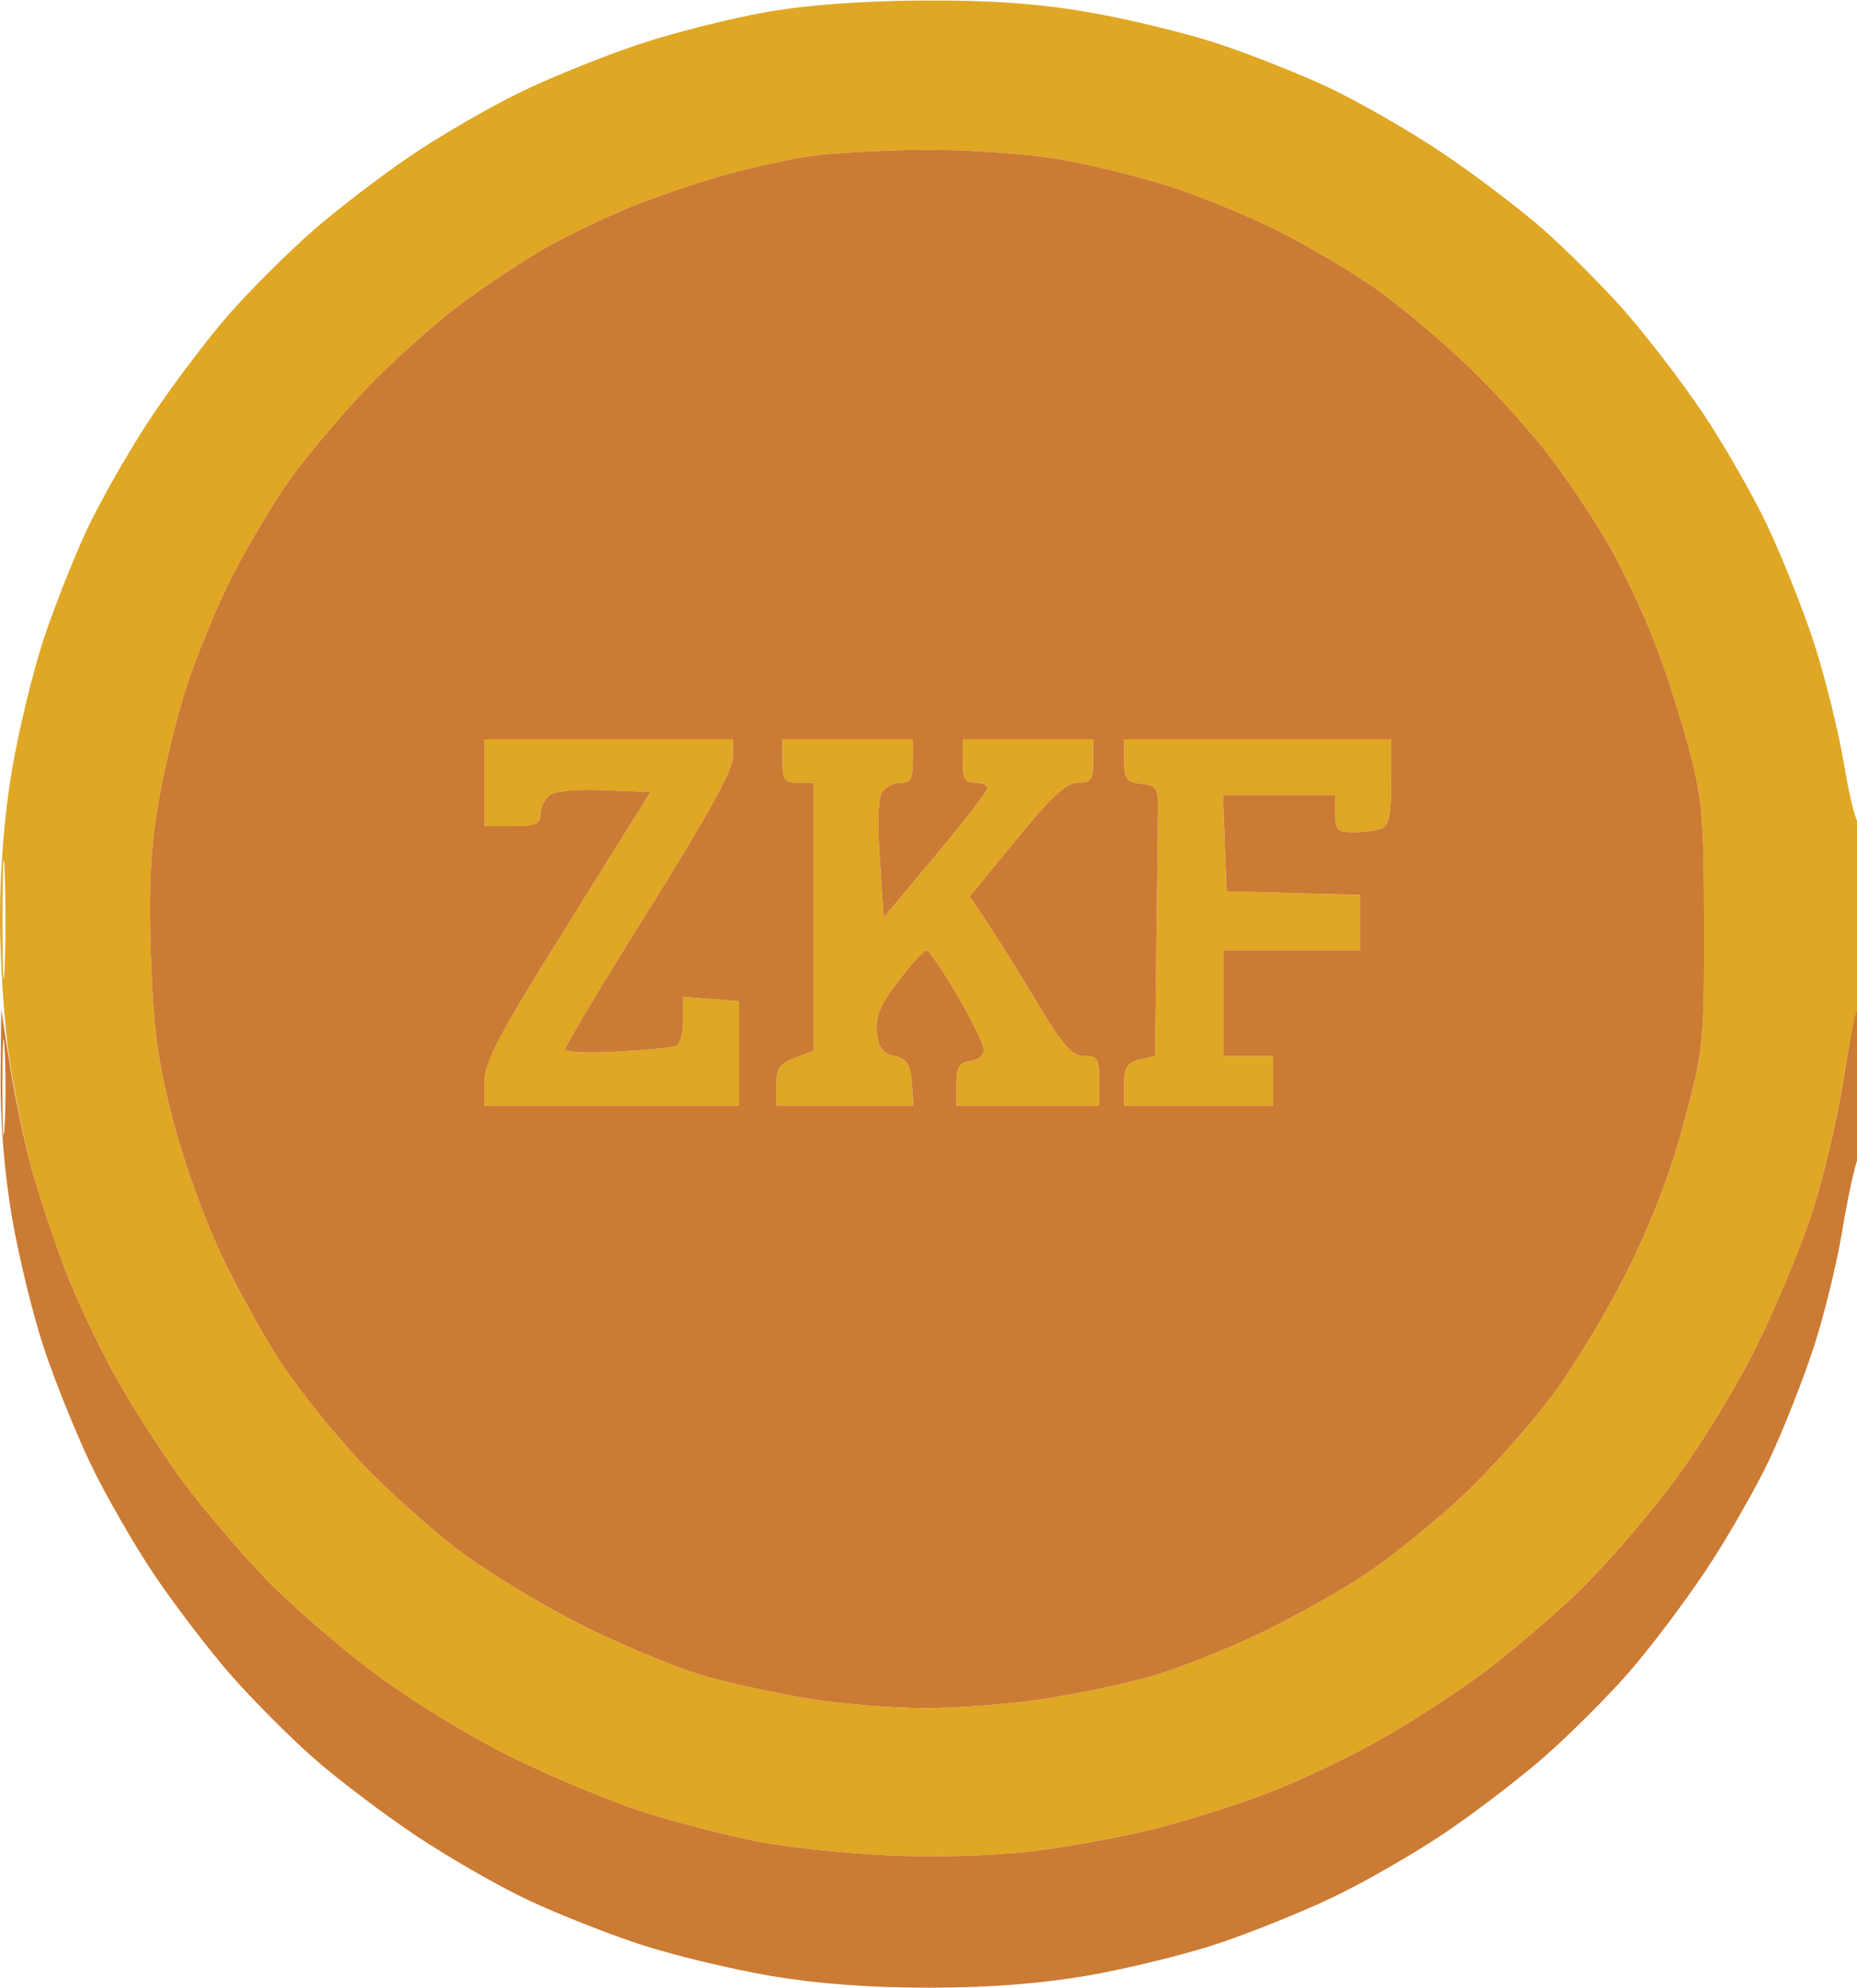 <svg xmlns="http://www.w3.org/2000/svg" width="299" height="320" viewBox="0 0 299 320" version="1.1"><path d="M 123.385 1.945 C 117.821 2.924, 108.821 5.183, 103.385 6.965 C 97.948 8.746, 89.401 12.160, 84.392 14.551 C 79.382 16.942, 71.282 21.598, 66.392 24.898 C 61.501 28.197, 54.266 33.733, 50.312 37.199 C 46.359 40.664, 40.351 46.650, 36.960 50.500 C 33.570 54.350, 27.928 61.800, 24.424 67.056 C 20.919 72.312, 16.247 80.465, 14.040 85.175 C 11.833 89.884, 8.646 97.959, 6.957 103.119 C 5.269 108.278, 3.013 117.607, 1.944 123.849 C 0.715 131.023, 0.002 139.853, 0.006 147.849 C 0.009 154.807, 0.689 165, 1.516 170.500 C 2.344 176, 3.930 183.875, 5.041 188 C 6.152 192.125, 8.619 199.562, 10.522 204.526 C 12.425 209.490, 16.283 217.590, 19.095 222.526 C 21.908 227.462, 26.684 234.810, 29.708 238.856 C 32.733 242.902, 38.423 249.598, 42.354 253.736 C 46.284 257.874, 54.223 264.806, 59.994 269.140 C 66.178 273.783, 75.421 279.451, 82.494 282.937 C 89.098 286.191, 98.775 290.198, 104 291.841 C 109.225 293.485, 117.325 295.568, 122 296.471 C 126.675 297.373, 136.125 298.373, 143 298.693 C 150.428 299.039, 159.732 298.781, 165.928 298.060 C 171.664 297.391, 180.664 295.755, 185.928 294.422 C 191.193 293.090, 199.562 290.429, 204.526 288.509 C 209.490 286.589, 217.590 282.717, 222.526 279.905 C 227.462 277.092, 234.810 272.316, 238.856 269.292 C 242.902 266.267, 249.598 260.577, 253.736 256.646 C 257.874 252.716, 264.806 244.777, 269.140 239.006 C 273.783 232.822, 279.451 223.579, 282.937 216.506 C 286.191 209.902, 290.256 200.045, 291.971 194.599 C 293.686 189.154, 295.797 180.154, 296.662 174.599 C 297.528 169.045, 298.633 163.719, 299.118 162.764 C 299.603 161.809, 300 154.421, 300 146.347 C 300 138.273, 299.684 131.983, 299.298 132.369 C 298.912 132.755, 297.849 128.615, 296.935 123.170 C 296.022 117.725, 293.817 108.821, 292.035 103.385 C 290.254 97.948, 286.840 89.401, 284.449 84.392 C 282.058 79.382, 277.402 71.282, 274.102 66.392 C 270.803 61.501, 265.267 54.266, 261.801 50.312 C 258.336 46.359, 252.350 40.351, 248.500 36.960 C 244.650 33.570, 237.200 27.928, 231.944 24.424 C 226.688 20.919, 218.535 16.247, 213.825 14.040 C 209.116 11.833, 201.041 8.646, 195.881 6.957 C 190.722 5.269, 181.393 3.013, 175.151 1.944 C 167.082 0.562, 159.422 0.024, 148.651 0.082 C 138.925 0.134, 129.878 0.801, 123.385 1.945 M 130.585 25.107 C 127.331 25.581, 121.261 26.905, 117.094 28.048 C 112.928 29.191, 106.199 31.455, 102.142 33.080 C 98.084 34.704, 91.839 37.670, 88.262 39.670 C 84.686 41.670, 78.327 45.865, 74.130 48.992 C 69.934 52.119, 63.115 58.238, 58.979 62.589 C 54.842 66.940, 49.322 73.492, 46.712 77.150 C 44.103 80.807, 39.935 87.782, 37.451 92.650 C 34.967 97.517, 31.599 105.668, 29.967 110.763 C 28.335 115.858, 26.280 124.408, 25.402 129.763 C 24.235 136.872, 23.938 143.414, 24.301 154 C 24.705 165.796, 25.365 170.698, 27.840 180.287 C 29.611 187.150, 32.938 196.380, 35.804 202.381 C 38.512 208.049, 42.977 216.020, 45.727 220.096 C 48.477 224.171, 53.993 231.002, 57.985 235.277 C 61.978 239.552, 69.126 245.991, 73.872 249.587 C 78.617 253.182, 87.900 258.780, 94.500 262.026 C 101.100 265.272, 109.875 268.854, 114 269.985 C 118.125 271.117, 125.550 272.706, 130.500 273.517 C 135.450 274.328, 143.775 274.991, 149 274.990 C 154.225 274.989, 162.775 274.331, 168 273.529 C 173.225 272.726, 180.875 271.127, 185 269.976 C 189.125 268.825, 197.042 265.721, 202.593 263.078 C 208.144 260.435, 216.020 256.023, 220.096 253.273 C 224.171 250.523, 231.002 245.007, 235.277 241.015 C 239.552 237.022, 245.991 229.874, 249.587 225.128 C 253.182 220.383, 258.799 211.100, 262.068 204.500 C 266.020 196.521, 269.081 188.479, 271.202 180.500 C 274.277 168.937, 274.392 167.790, 274.368 149 C 274.346 131.250, 274.113 128.640, 271.771 119.915 C 270.356 114.643, 267.797 106.828, 266.083 102.547 C 264.369 98.267, 261.330 91.839, 259.330 88.262 C 257.330 84.686, 253.135 78.327, 250.008 74.130 C 246.881 69.934, 240.762 63.115, 236.411 58.979 C 232.060 54.842, 225.508 49.322, 221.850 46.712 C 218.193 44.103, 211.218 39.935, 206.350 37.451 C 201.483 34.967, 193.339 31.601, 188.252 29.972 C 183.166 28.342, 174.841 26.334, 169.752 25.509 C 164.664 24.683, 155.100 24.061, 148.500 24.126 C 141.900 24.191, 133.838 24.632, 130.585 25.107 M 78 126 L 78 133 82.500 133 C 86.236 133, 87 132.681, 87 131.122 C 87 130.090, 87.632 128.720, 88.405 128.079 C 89.278 127.354, 92.639 127.024, 97.274 127.206 L 104.737 127.500 91.369 148.920 C 80.265 166.710, 78 170.988, 78 174.170 L 78 178 98.500 178 L 119 178 119 169.601 L 119 161.201 114.500 160.843 L 110 160.486 110 164.274 C 110 166.431, 109.462 168.230, 108.750 168.451 C 108.063 168.665, 103.787 169.058, 99.250 169.325 C 94.553 169.602, 91 169.415, 91 168.893 C 91 168.387, 97.075 158.270, 104.500 146.409 C 113.831 131.502, 118 123.941, 118 121.921 L 118 119 98 119 L 78 119 78 126 M 126 122.500 C 126 125.567, 126.310 126, 128.500 126 L 131 126 131 147.587 L 131 169.174 128 170.306 C 125.506 171.247, 125 171.992, 125 174.719 L 125 178 136.060 178 L 147.121 178 146.810 174.289 C 146.558 171.273, 146.033 170.471, 144 170 C 142.058 169.551, 141.429 168.692, 141.183 166.158 C 140.937 163.635, 141.722 161.772, 144.638 157.947 C 146.713 155.226, 148.749 153, 149.161 153 C 149.574 153, 151.794 156.222, 154.094 160.161 C 156.394 164.099, 158.326 168.036, 158.388 168.910 C 158.454 169.842, 157.569 170.631, 156.250 170.819 C 154.416 171.080, 154 171.774, 154 174.570 L 154 178 165.500 178 L 177 178 177 174 C 177 170.429, 176.739 170, 174.567 170 C 172.575 170, 171.186 168.416, 166.894 161.250 C 164.012 156.438, 160.412 150.662, 158.894 148.416 L 156.133 144.333 163.631 135.166 C 169.352 128.173, 171.707 126, 173.565 126 C 175.681 126, 176 125.542, 176 122.500 L 176 119 165.500 119 L 155 119 155 122.500 C 155 125.333, 155.381 126, 157 126 C 158.100 126, 159 126.387, 159 126.860 C 159 127.332, 155.239 132.218, 150.641 137.715 L 142.283 147.711 141.657 138.189 C 141.239 131.822, 141.398 128.225, 142.138 127.333 C 142.747 126.600, 144.090 126, 145.122 126 C 146.602 126, 147 125.257, 147 122.500 L 147 119 136.500 119 L 126 119 126 122.500 M 181 122.434 C 181 125.436, 181.345 125.907, 183.750 126.184 C 186.216 126.467, 186.495 126.888, 186.450 130.250 C 186.423 132.313, 186.310 142.091, 186.200 151.981 L 186 169.962 183.500 170.589 C 181.448 171.104, 181 171.825, 181 174.608 L 181 178 193 178 L 205 178 205 174 L 205 170 201 170 L 197 170 197 161.500 L 197 153 208 153 L 219 153 219 148.534 L 219 144.068 208.250 143.784 L 197.500 143.500 197.208 135.750 L 196.916 128 205.958 128 L 215 128 215 131 C 215 133.648, 215.342 134, 217.918 134 C 219.523 134, 221.548 133.727, 222.418 133.393 C 223.649 132.921, 224 131.256, 224 125.893 L 224 119 202.500 119 L 181 119 181 122.434 M 0.402 148 C 0.402 156.525, 0.556 160.012, 0.743 155.750 C 0.931 151.488, 0.931 144.512, 0.743 140.250 C 0.556 135.988, 0.402 139.475, 0.402 148" stroke="none" fill="#dfa724" fill-rule="evenodd"/><path d="M 130.585 25.107 C 127.331 25.581, 121.261 26.905, 117.094 28.048 C 112.928 29.191, 106.199 31.455, 102.142 33.080 C 98.084 34.704, 91.839 37.670, 88.262 39.670 C 84.686 41.670, 78.327 45.865, 74.130 48.992 C 69.934 52.119, 63.115 58.238, 58.979 62.589 C 54.842 66.940, 49.322 73.492, 46.712 77.150 C 44.103 80.807, 39.935 87.782, 37.451 92.650 C 34.967 97.517, 31.599 105.668, 29.967 110.763 C 28.335 115.858, 26.280 124.408, 25.402 129.763 C 24.235 136.872, 23.938 143.414, 24.301 154 C 24.705 165.796, 25.365 170.698, 27.840 180.287 C 29.611 187.150, 32.938 196.380, 35.804 202.381 C 38.512 208.049, 42.977 216.020, 45.727 220.096 C 48.477 224.171, 53.993 231.002, 57.985 235.277 C 61.978 239.552, 69.126 245.991, 73.872 249.587 C 78.617 253.182, 87.900 258.780, 94.500 262.026 C 101.100 265.272, 109.875 268.854, 114 269.985 C 118.125 271.117, 125.550 272.706, 130.500 273.517 C 135.450 274.328, 143.775 274.991, 149 274.990 C 154.225 274.989, 162.775 274.331, 168 273.529 C 173.225 272.726, 180.875 271.127, 185 269.976 C 189.125 268.825, 197.042 265.721, 202.593 263.078 C 208.144 260.435, 216.020 256.023, 220.096 253.273 C 224.171 250.523, 231.002 245.007, 235.277 241.015 C 239.552 237.022, 245.991 229.874, 249.587 225.128 C 253.182 220.383, 258.799 211.100, 262.068 204.500 C 266.020 196.521, 269.081 188.479, 271.202 180.500 C 274.277 168.937, 274.392 167.790, 274.368 149 C 274.346 131.250, 274.113 128.640, 271.771 119.915 C 270.356 114.643, 267.797 106.828, 266.083 102.547 C 264.369 98.267, 261.330 91.839, 259.330 88.262 C 257.330 84.686, 253.135 78.327, 250.008 74.130 C 246.881 69.934, 240.762 63.115, 236.411 58.979 C 232.060 54.842, 225.508 49.322, 221.850 46.712 C 218.193 44.103, 211.218 39.935, 206.350 37.451 C 201.483 34.967, 193.339 31.601, 188.252 29.972 C 183.166 28.342, 174.841 26.334, 169.752 25.509 C 164.664 24.683, 155.100 24.061, 148.500 24.126 C 141.900 24.191, 133.838 24.632, 130.585 25.107 M 78 126 L 78 133 82.500 133 C 86.236 133, 87 132.681, 87 131.122 C 87 130.090, 87.632 128.720, 88.405 128.079 C 89.278 127.354, 92.639 127.024, 97.274 127.206 L 104.737 127.500 91.369 148.920 C 80.265 166.710, 78 170.988, 78 174.170 L 78 178 98.500 178 L 119 178 119 169.601 L 119 161.201 114.500 160.843 L 110 160.486 110 164.274 C 110 166.431, 109.462 168.230, 108.750 168.451 C 108.063 168.665, 103.787 169.058, 99.250 169.325 C 94.553 169.602, 91 169.415, 91 168.893 C 91 168.387, 97.075 158.270, 104.500 146.409 C 113.831 131.502, 118 123.941, 118 121.921 L 118 119 98 119 L 78 119 78 126 M 126 122.500 C 126 125.567, 126.310 126, 128.500 126 L 131 126 131 147.587 L 131 169.174 128 170.306 C 125.506 171.247, 125 171.992, 125 174.719 L 125 178 136.060 178 L 147.121 178 146.810 174.289 C 146.558 171.273, 146.033 170.471, 144 170 C 142.058 169.551, 141.429 168.692, 141.183 166.158 C 140.937 163.635, 141.722 161.772, 144.638 157.947 C 146.713 155.226, 148.749 153, 149.161 153 C 149.574 153, 151.794 156.222, 154.094 160.161 C 156.394 164.099, 158.326 168.036, 158.388 168.910 C 158.454 169.842, 157.569 170.631, 156.250 170.819 C 154.416 171.080, 154 171.774, 154 174.570 L 154 178 165.500 178 L 177 178 177 174 C 177 170.429, 176.739 170, 174.567 170 C 172.575 170, 171.186 168.416, 166.894 161.250 C 164.012 156.438, 160.412 150.662, 158.894 148.416 L 156.133 144.333 163.631 135.166 C 169.352 128.173, 171.707 126, 173.565 126 C 175.681 126, 176 125.542, 176 122.500 L 176 119 165.500 119 L 155 119 155 122.500 C 155 125.333, 155.381 126, 157 126 C 158.100 126, 159 126.387, 159 126.860 C 159 127.332, 155.239 132.218, 150.641 137.715 L 142.283 147.711 141.657 138.189 C 141.239 131.822, 141.398 128.225, 142.138 127.333 C 142.747 126.600, 144.090 126, 145.122 126 C 146.602 126, 147 125.257, 147 122.500 L 147 119 136.500 119 L 126 119 126 122.500 M 181 122.434 C 181 125.436, 181.345 125.907, 183.750 126.184 C 186.216 126.467, 186.495 126.888, 186.450 130.250 C 186.423 132.313, 186.310 142.091, 186.200 151.981 L 186 169.962 183.500 170.589 C 181.448 171.104, 181 171.825, 181 174.608 L 181 178 193 178 L 205 178 205 174 L 205 170 201 170 L 197 170 197 161.500 L 197 153 208 153 L 219 153 219 148.534 L 219 144.068 208.250 143.784 L 197.500 143.500 197.208 135.750 L 196.916 128 205.958 128 L 215 128 215 131 C 215 133.648, 215.342 134, 217.918 134 C 219.523 134, 221.548 133.727, 222.418 133.393 C 223.649 132.921, 224 131.256, 224 125.893 L 224 119 202.500 119 L 181 119 181 122.434 M 0.097 173.651 C 0.036 180.616, 0.734 189.061, 1.957 196.151 C 3.033 202.393, 5.331 211.775, 7.063 217 C 8.795 222.225, 12.167 230.599, 14.555 235.608 C 16.944 240.618, 21.598 248.718, 24.898 253.608 C 28.197 258.499, 33.733 265.734, 37.199 269.688 C 40.664 273.641, 46.650 279.649, 50.500 283.040 C 54.350 286.430, 61.800 292.072, 67.056 295.576 C 72.312 299.081, 80.465 303.753, 85.175 305.960 C 89.884 308.167, 97.959 311.354, 103.119 313.043 C 108.278 314.731, 117.607 316.987, 123.849 318.056 C 131.472 319.362, 139.895 320, 149.500 320 C 159.162 320, 167.483 319.365, 175.151 318.043 C 181.393 316.967, 190.775 314.669, 196 312.937 C 201.225 311.205, 209.599 307.833, 214.608 305.445 C 219.618 303.056, 227.718 298.402, 232.608 295.102 C 237.499 291.803, 244.734 286.267, 248.688 282.801 C 252.641 279.336, 258.649 273.350, 262.040 269.500 C 265.430 265.650, 271.072 258.200, 274.576 252.944 C 278.081 247.688, 282.753 239.535, 284.960 234.825 C 287.167 230.116, 290.343 222.071, 292.017 216.948 C 293.691 211.825, 295.771 203.329, 296.640 198.067 C 297.508 192.805, 298.636 187.600, 299.145 186.500 C 299.654 185.400, 299.942 179.325, 299.785 173 C 299.628 166.675, 299.224 162.175, 298.886 163 C 298.548 163.825, 297.556 169.045, 296.680 174.599 C 295.805 180.154, 293.686 189.154, 291.971 194.599 C 290.256 200.045, 286.191 209.902, 282.937 216.506 C 279.451 223.579, 273.783 232.822, 269.140 239.006 C 264.806 244.777, 257.874 252.716, 253.736 256.646 C 249.598 260.577, 242.902 266.267, 238.856 269.292 C 234.810 272.316, 227.462 277.092, 222.526 279.905 C 217.590 282.717, 209.490 286.589, 204.526 288.509 C 199.562 290.429, 191.193 293.090, 185.928 294.422 C 180.664 295.755, 171.664 297.391, 165.928 298.060 C 159.732 298.781, 150.428 299.039, 143 298.693 C 136.125 298.373, 126.675 297.373, 122 296.471 C 117.325 295.568, 109.225 293.485, 104 291.841 C 98.775 290.198, 89.098 286.191, 82.494 282.937 C 75.421 279.451, 66.178 273.783, 59.994 269.140 C 54.223 264.806, 46.284 257.874, 42.354 253.736 C 38.423 249.598, 32.733 242.902, 29.708 238.856 C 26.684 234.810, 21.908 227.462, 19.095 222.526 C 16.283 217.590, 12.425 209.490, 10.522 204.526 C 8.619 199.562, 6.139 192.080, 5.011 187.901 C 3.884 183.721, 2.339 176.296, 1.577 171.401 L 0.194 162.500 0.097 173.651 M 0.385 175 C 0.385 181.875, 0.545 184.688, 0.740 181.250 C 0.936 177.813, 0.936 172.188, 0.740 168.750 C 0.545 165.313, 0.385 168.125, 0.385 175" stroke="none" fill="#cb7b33" fill-rule="evenodd"/></svg>